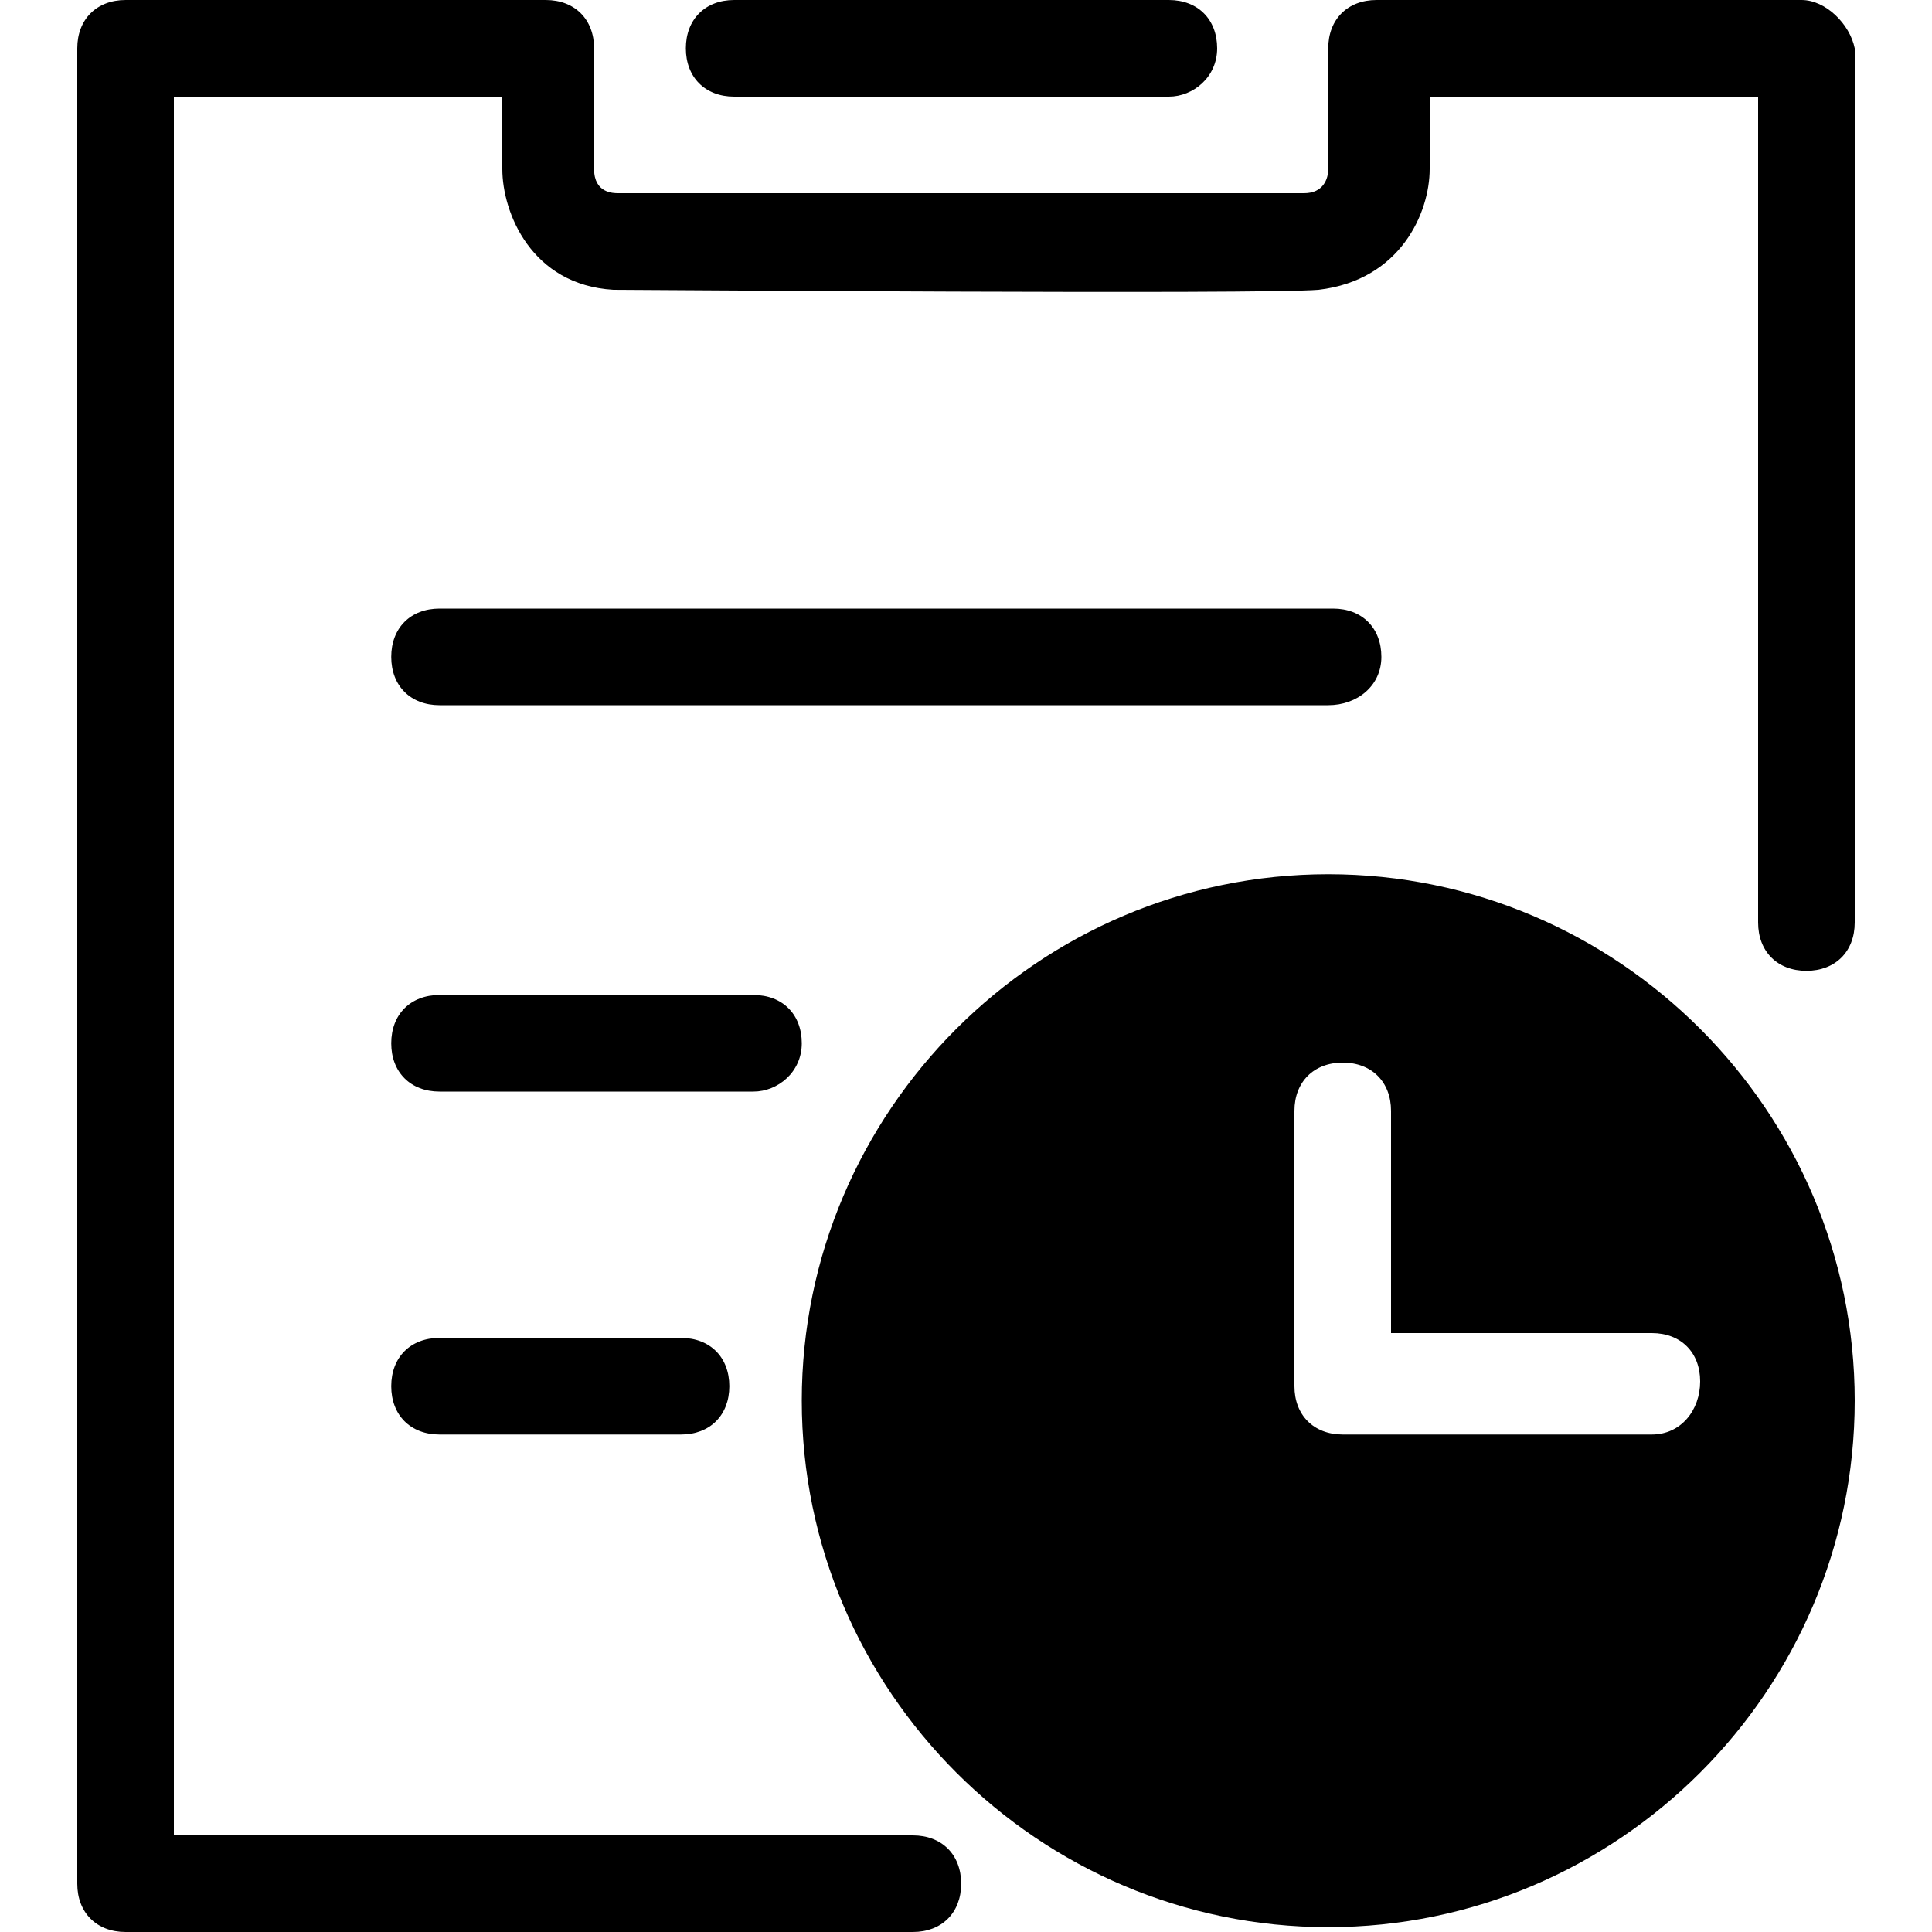 <?xml version="1.0" standalone="no"?><!DOCTYPE svg PUBLIC "-//W3C//DTD SVG 1.1//EN" "http://www.w3.org/Graphics/SVG/1.1/DTD/svg11.dtd"><svg t="1561517784506" class="icon" viewBox="0 0 1024 1024" version="1.1" xmlns="http://www.w3.org/2000/svg" p-id="3482" xmlns:xlink="http://www.w3.org/1999/xlink" width="200" height="200"><defs><style type="text/css"></style></defs><path d="M704 373.76 232.96 373.76c-15.36 0-25.6-10.24-25.6-25.6s10.24-25.6 25.6-25.6l473.6 0c15.36 0 25.6 10.24 25.6 25.6S719.36 373.76 704 373.76z" p-id="3483"></path><path d="M399.36 578.56 232.96 578.56c-15.36 0-25.6-10.24-25.6-25.6s10.24-25.6 25.6-25.6l166.4 0c15.36 0 25.6 10.24 25.6 25.6S412.16 578.56 399.36 578.56z" p-id="3484"></path><path d="M360.96 760.32l-128 0c-15.36 0-25.6-10.24-25.6-25.6s10.24-25.6 25.6-25.6l128 0c15.36 0 25.6 10.24 25.6 25.6S376.32 760.32 360.96 760.32z" p-id="3485"></path><path d="M954.88 0l-225.28 0c-15.36 0-25.6 10.24-25.6 25.6l0 64c0 5.12-2.56 12.8-12.8 12.8-7.68 0-355.84 0-363.52 0-2.56 0-12.8 0-12.8-12.8L314.88 25.6c0-15.36-10.24-25.6-25.6-25.6L66.56 0c-15.36 0-25.6 10.24-25.6 25.6 0 0 0 0 0 0 0 0 0 0 0 0l0 972.8c0 15.36 10.24 25.6 25.6 25.6l417.28 0c15.36 0 25.6-10.24 25.6-25.6s-10.24-25.6-25.6-25.6L92.16 972.8 92.16 51.2l174.08 0 0 38.4c0 23.04 15.36 61.44 58.88 64 12.8 0 343.04 2.56 373.76 0 43.52-5.12 58.88-40.96 58.88-64L757.76 51.2l174.08 0 0 437.76c0 15.36 10.24 25.6 25.6 25.6s25.6-10.24 25.6-25.6L983.04 25.6C980.48 12.8 967.68 0 954.88 0z" p-id="3486"></path><path d="M619.52 51.2l-230.4 0c-15.36 0-25.6-10.24-25.6-25.6s10.24-25.6 25.6-25.6l230.4 0c15.36 0 25.6 10.24 25.6 25.6S632.32 51.2 619.52 51.2z" p-id="3487"></path><path d="M704 463.36c-153.6 0-279.04 125.44-279.04 279.04s125.44 279.04 279.04 279.04S983.04 896 983.04 742.4 857.6 463.36 704 463.36zM875.52 760.32l-163.84 0c-15.36 0-25.6-10.24-25.6-25.6L686.08 588.8c0-15.36 10.24-25.6 25.6-25.6s25.6 10.24 25.6 25.6l0 117.76 138.24 0c15.36 0 25.6 10.24 25.6 25.6S890.88 760.32 875.52 760.32z" p-id="3488"></path></svg>